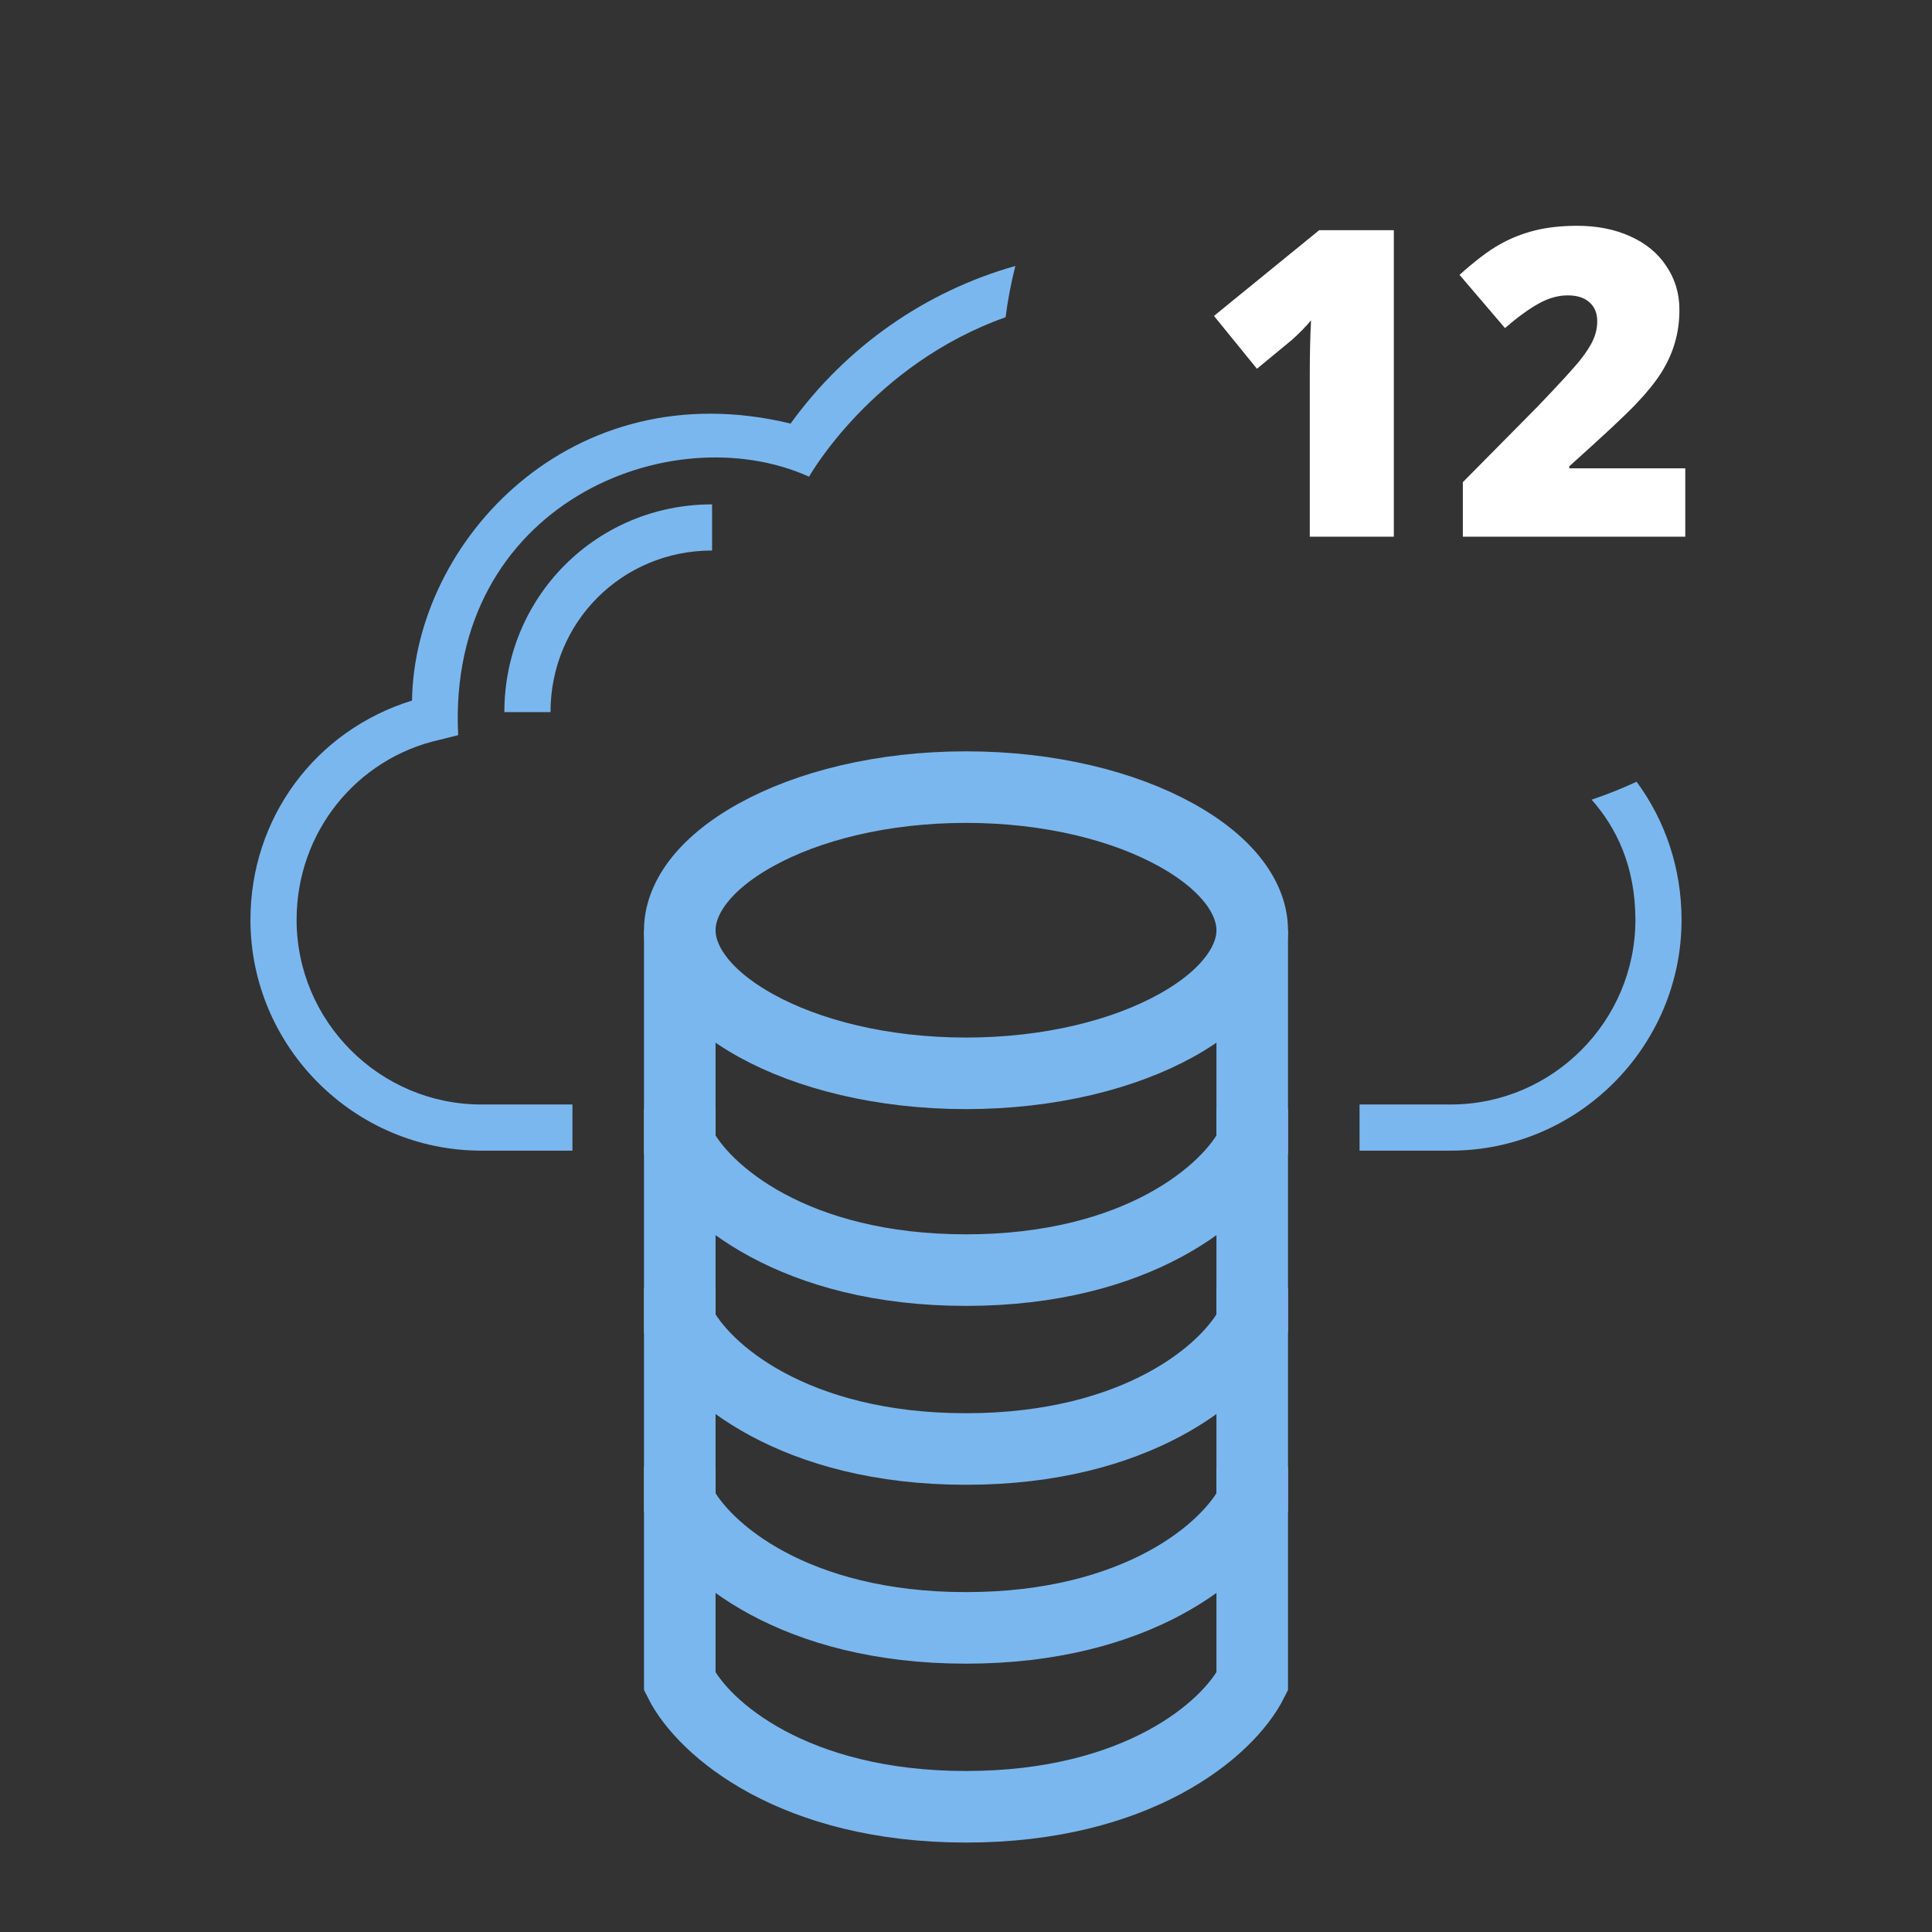 <svg width="54" height="54" viewBox="0 0 54 54" fill="none" xmlns="http://www.w3.org/2000/svg">
<rect x="0" y="0" width="54" height="54" fill="#333333" stroke="none"/>
<path d="M14.097 19.903H15.387C15.387 17.387 17.387 15.387 19.903 15.387V14.097C16.677 14.097 14.097 16.677 14.097 19.903Z" fill="#7BB7EF"/>
<path fill-rule="evenodd" clip-rule="evenodd" d="M28.379 7.434C25.879 8.139 23.66 9.678 22.097 11.839C15.968 10.355 11.581 15.129 11.516 19.581C8.806 20.419 7 22.871 7 25.71C7 29.258 9.903 32.161 13.452 32.161H16V30.871H13.452C10.613 30.871 8.29 28.548 8.29 25.71C8.29 23.258 9.968 21.194 12.29 20.677L12.806 20.548C12.484 14.097 18.742 11.581 22.613 13.323C22.613 13.323 24.38 10.189 28.106 8.867C28.169 8.38 28.261 7.902 28.379 7.434ZM44.486 22.351C44.916 22.206 45.336 22.039 45.743 21.85C46.543 22.931 47 24.273 47 25.71C47 29.258 44.097 32.161 40.548 32.161H38V30.871H40.548C43.387 30.871 45.71 28.548 45.71 25.71C45.71 24.206 45.171 23.122 44.486 22.351Z" fill="#7BB7EF"/>
<path d="M38.958 15H36.609V10.465C36.609 9.914 36.62 9.41 36.644 8.953C36.499 9.129 36.32 9.312 36.105 9.504L35.132 10.307L33.931 8.83L36.872 6.434H38.958V15ZM47.104 15H40.887V13.477L42.979 11.361C43.577 10.736 43.968 10.31 44.151 10.084C44.335 9.854 44.462 9.656 44.532 9.492C44.606 9.328 44.643 9.156 44.643 8.977C44.643 8.754 44.571 8.578 44.426 8.449C44.282 8.32 44.079 8.256 43.817 8.256C43.548 8.256 43.274 8.334 42.997 8.49C42.723 8.643 42.413 8.869 42.065 9.17L40.794 7.682C41.235 7.287 41.606 7.006 41.907 6.838C42.208 6.666 42.534 6.535 42.886 6.445C43.241 6.355 43.639 6.311 44.081 6.311C44.636 6.311 45.13 6.408 45.563 6.604C46.001 6.799 46.339 7.078 46.577 7.441C46.819 7.801 46.94 8.205 46.94 8.654C46.94 8.99 46.897 9.301 46.811 9.586C46.729 9.871 46.6 10.152 46.425 10.43C46.249 10.703 46.014 10.992 45.721 11.297C45.432 11.602 44.813 12.18 43.864 13.031V13.09H47.104V15Z" fill="white"/>
<path d="M35 26C35 26.853 34.366 27.835 32.878 28.661C31.424 29.469 29.348 30 27 30C24.652 30 22.576 29.469 21.122 28.661C19.634 27.835 19 26.853 19 26C19 25.147 19.634 24.165 21.122 23.339C22.576 22.531 24.652 22 27 22C29.348 22 31.424 22.531 32.878 23.339C34.366 24.165 35 25.147 35 26Z" stroke="#7BB7EF" stroke-width="2"/>
<path d="M35 26V32C34.333 33.333 31.8 35.5 27 35.5C22.2 35.5 19.667 33.333 19 32V26" stroke="#7BB7EF" stroke-width="2"/>
<path d="M35 31V37C34.333 38.333 31.8 40.5 27 40.5C22.2 40.5 19.667 38.333 19 37V31" stroke="#7BB7EF" stroke-width="2"/>
<path d="M35 36V42C34.333 43.333 31.8 45.5 27 45.5C22.2 45.5 19.667 43.333 19 42V36" stroke="#7BB7EF" stroke-width="2"/>
<path d="M35 41V47C34.333 48.333 31.8 50.5 27 50.5C22.2 50.5 19.667 48.333 19 47V41" stroke="#7BB7EF" stroke-width="2"/>
</svg>
